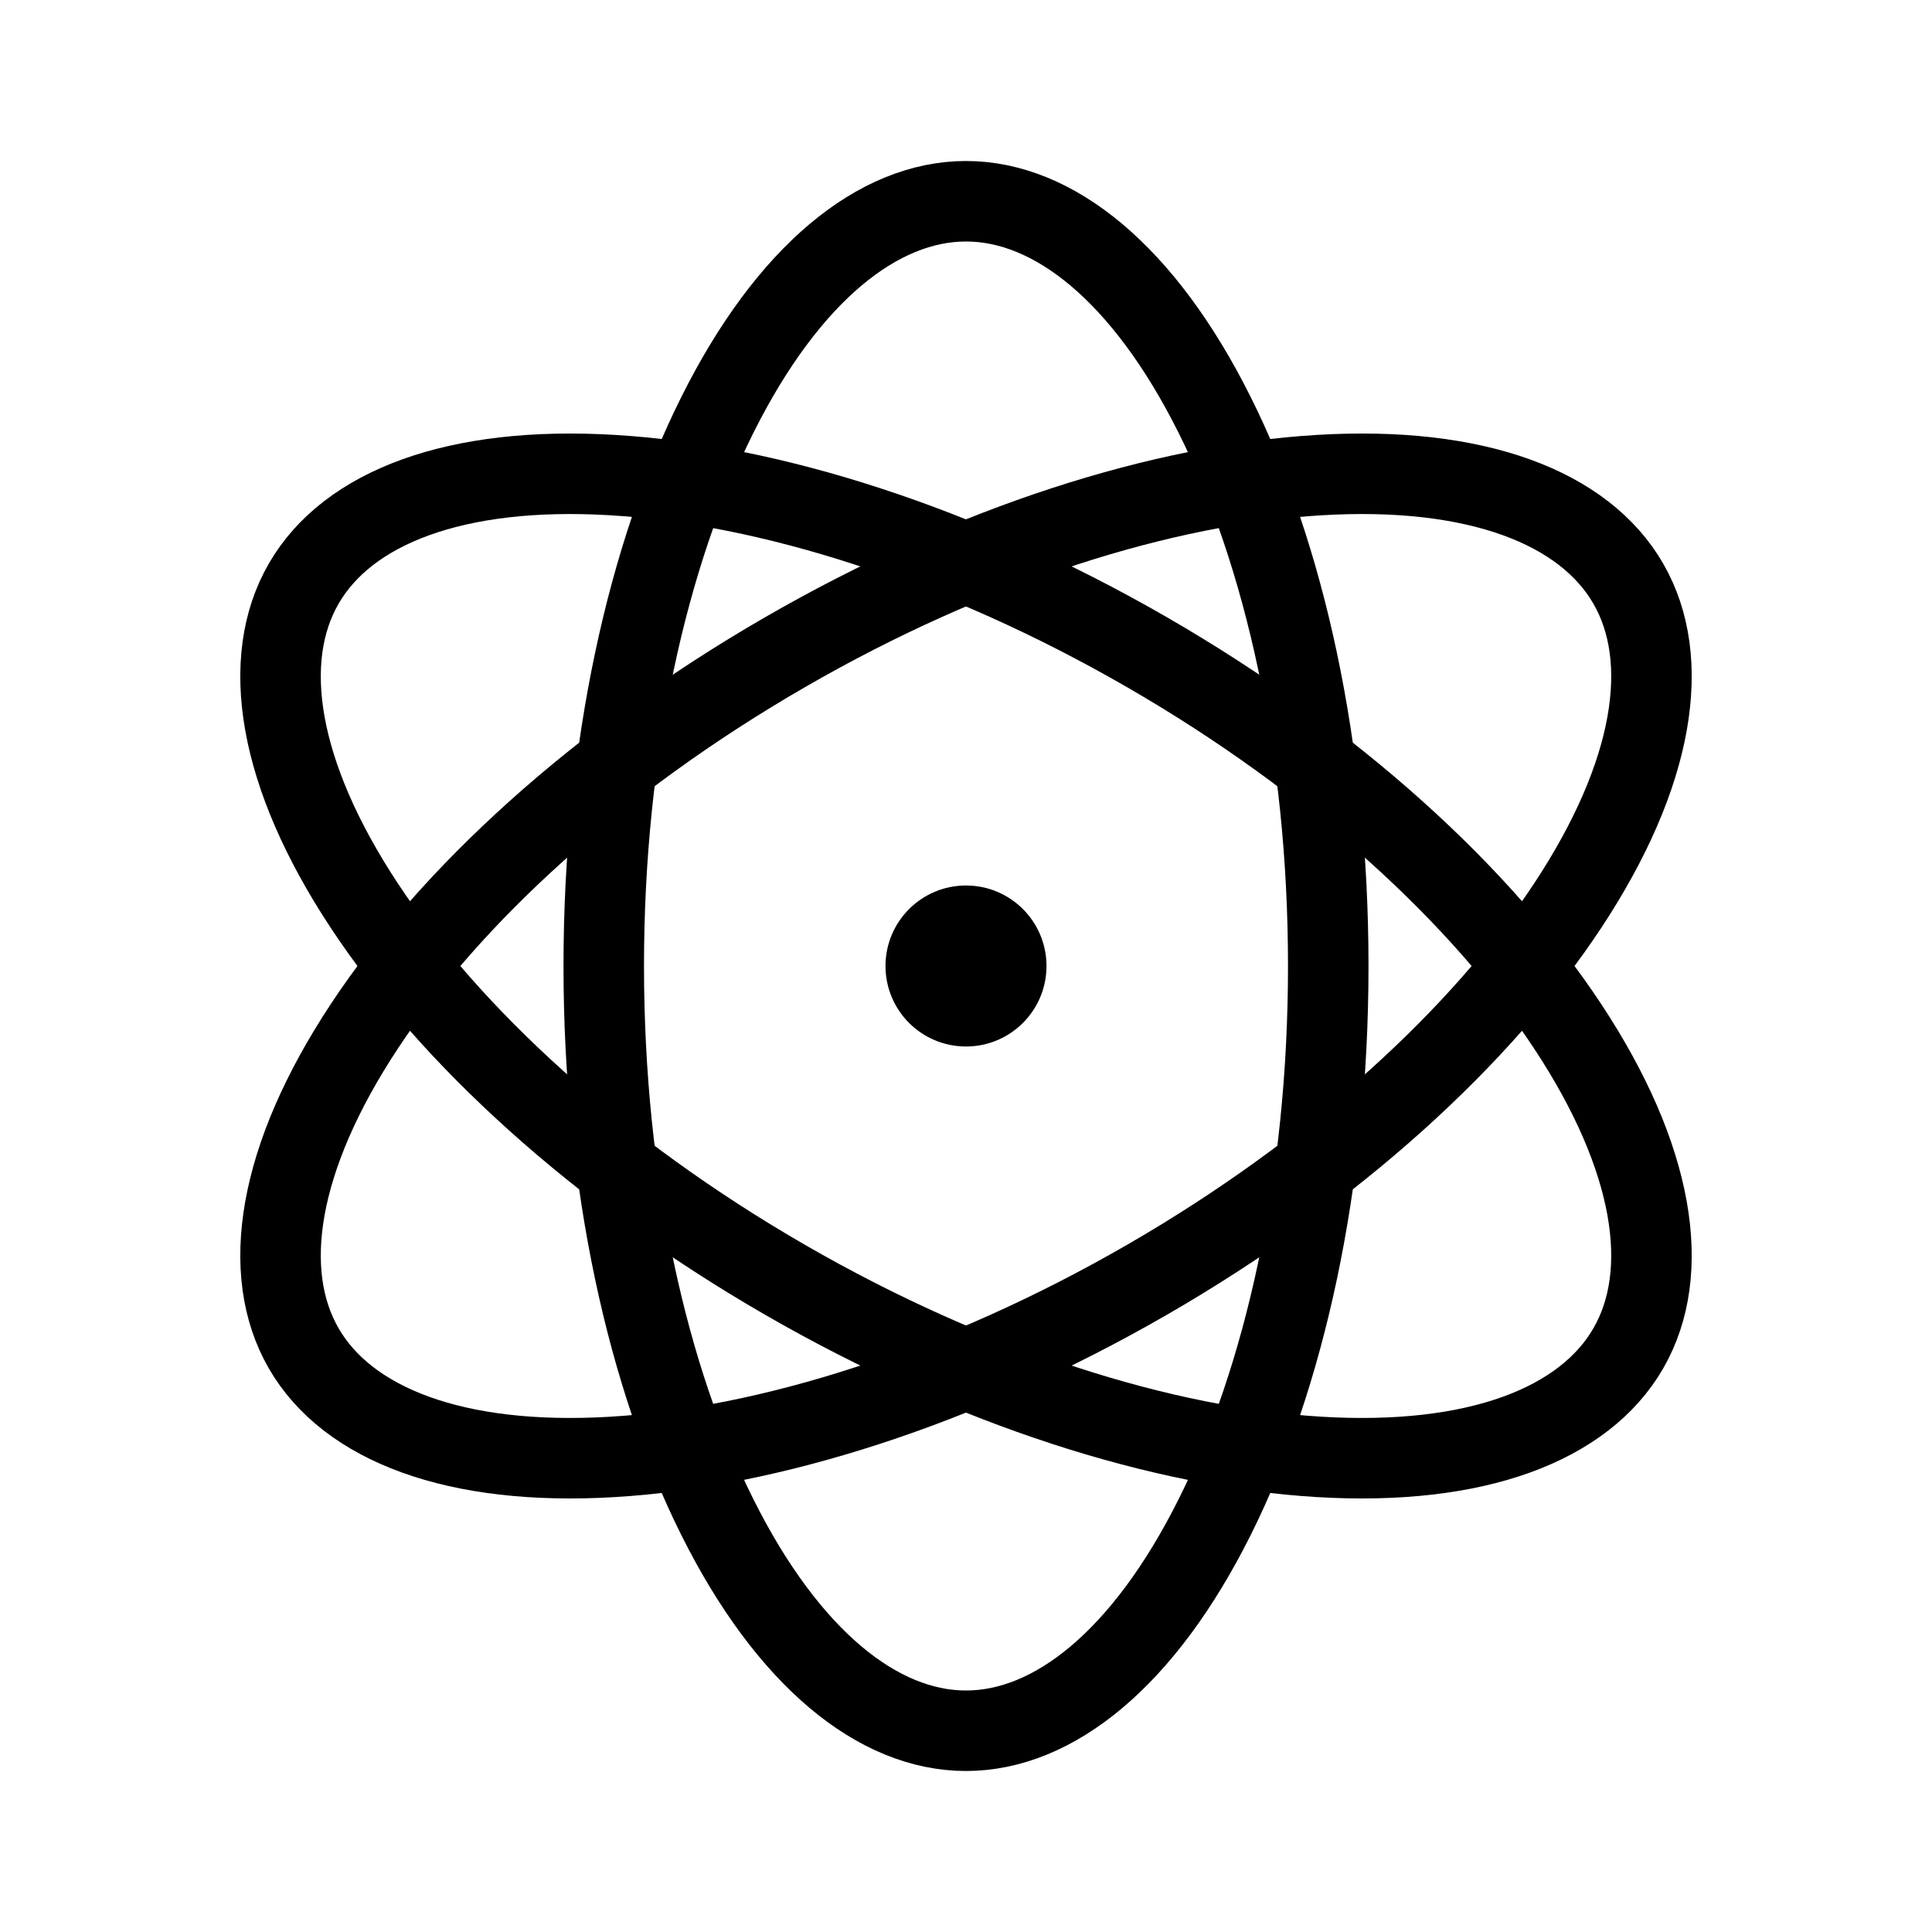 <svg width="24" height="24" viewBox="0 0 24 24" fill="none" xmlns="http://www.w3.org/2000/svg">
<circle cx="12" cy="12" r="1" fill="currentColor"/>
<path d="M16.5 12C16.5 14.701 15.952 17.121 15.088 18.848C14.21 20.604 13.089 21.5 12 21.5C10.911 21.5 9.79 20.604 8.912 18.848C8.048 17.121 7.5 14.701 7.5 12C7.5 9.299 8.048 6.879 8.912 5.153C9.79 3.396 10.911 2.5 12 2.5C13.089 2.5 14.21 3.396 15.088 5.153C15.952 6.879 16.5 9.299 16.5 12Z" stroke="currentColor"/>
<path d="M14.25 15.897C11.911 17.247 9.541 17.982 7.614 18.098C5.654 18.216 4.317 17.693 3.773 16.75C3.228 15.806 3.444 14.388 4.526 12.749C5.589 11.138 7.411 9.453 9.75 8.103C12.089 6.752 14.459 6.017 16.386 5.902C18.346 5.784 19.683 6.306 20.227 7.25C20.772 8.193 20.556 9.612 19.474 11.251C18.411 12.862 16.589 14.547 14.25 15.897Z" stroke="currentColor"/>
<path d="M14.25 8.103C11.911 6.753 9.541 6.017 7.614 5.902C5.654 5.784 4.317 6.307 3.773 7.25C3.228 8.193 3.444 9.612 4.526 11.251C5.589 12.862 7.411 14.547 9.75 15.897C12.089 17.247 14.459 17.983 16.386 18.098C18.346 18.216 19.683 17.693 20.227 16.75C20.772 15.807 20.556 14.388 19.474 12.749C18.411 11.138 16.589 9.453 14.25 8.103Z" stroke="currentColor"/>
</svg>
